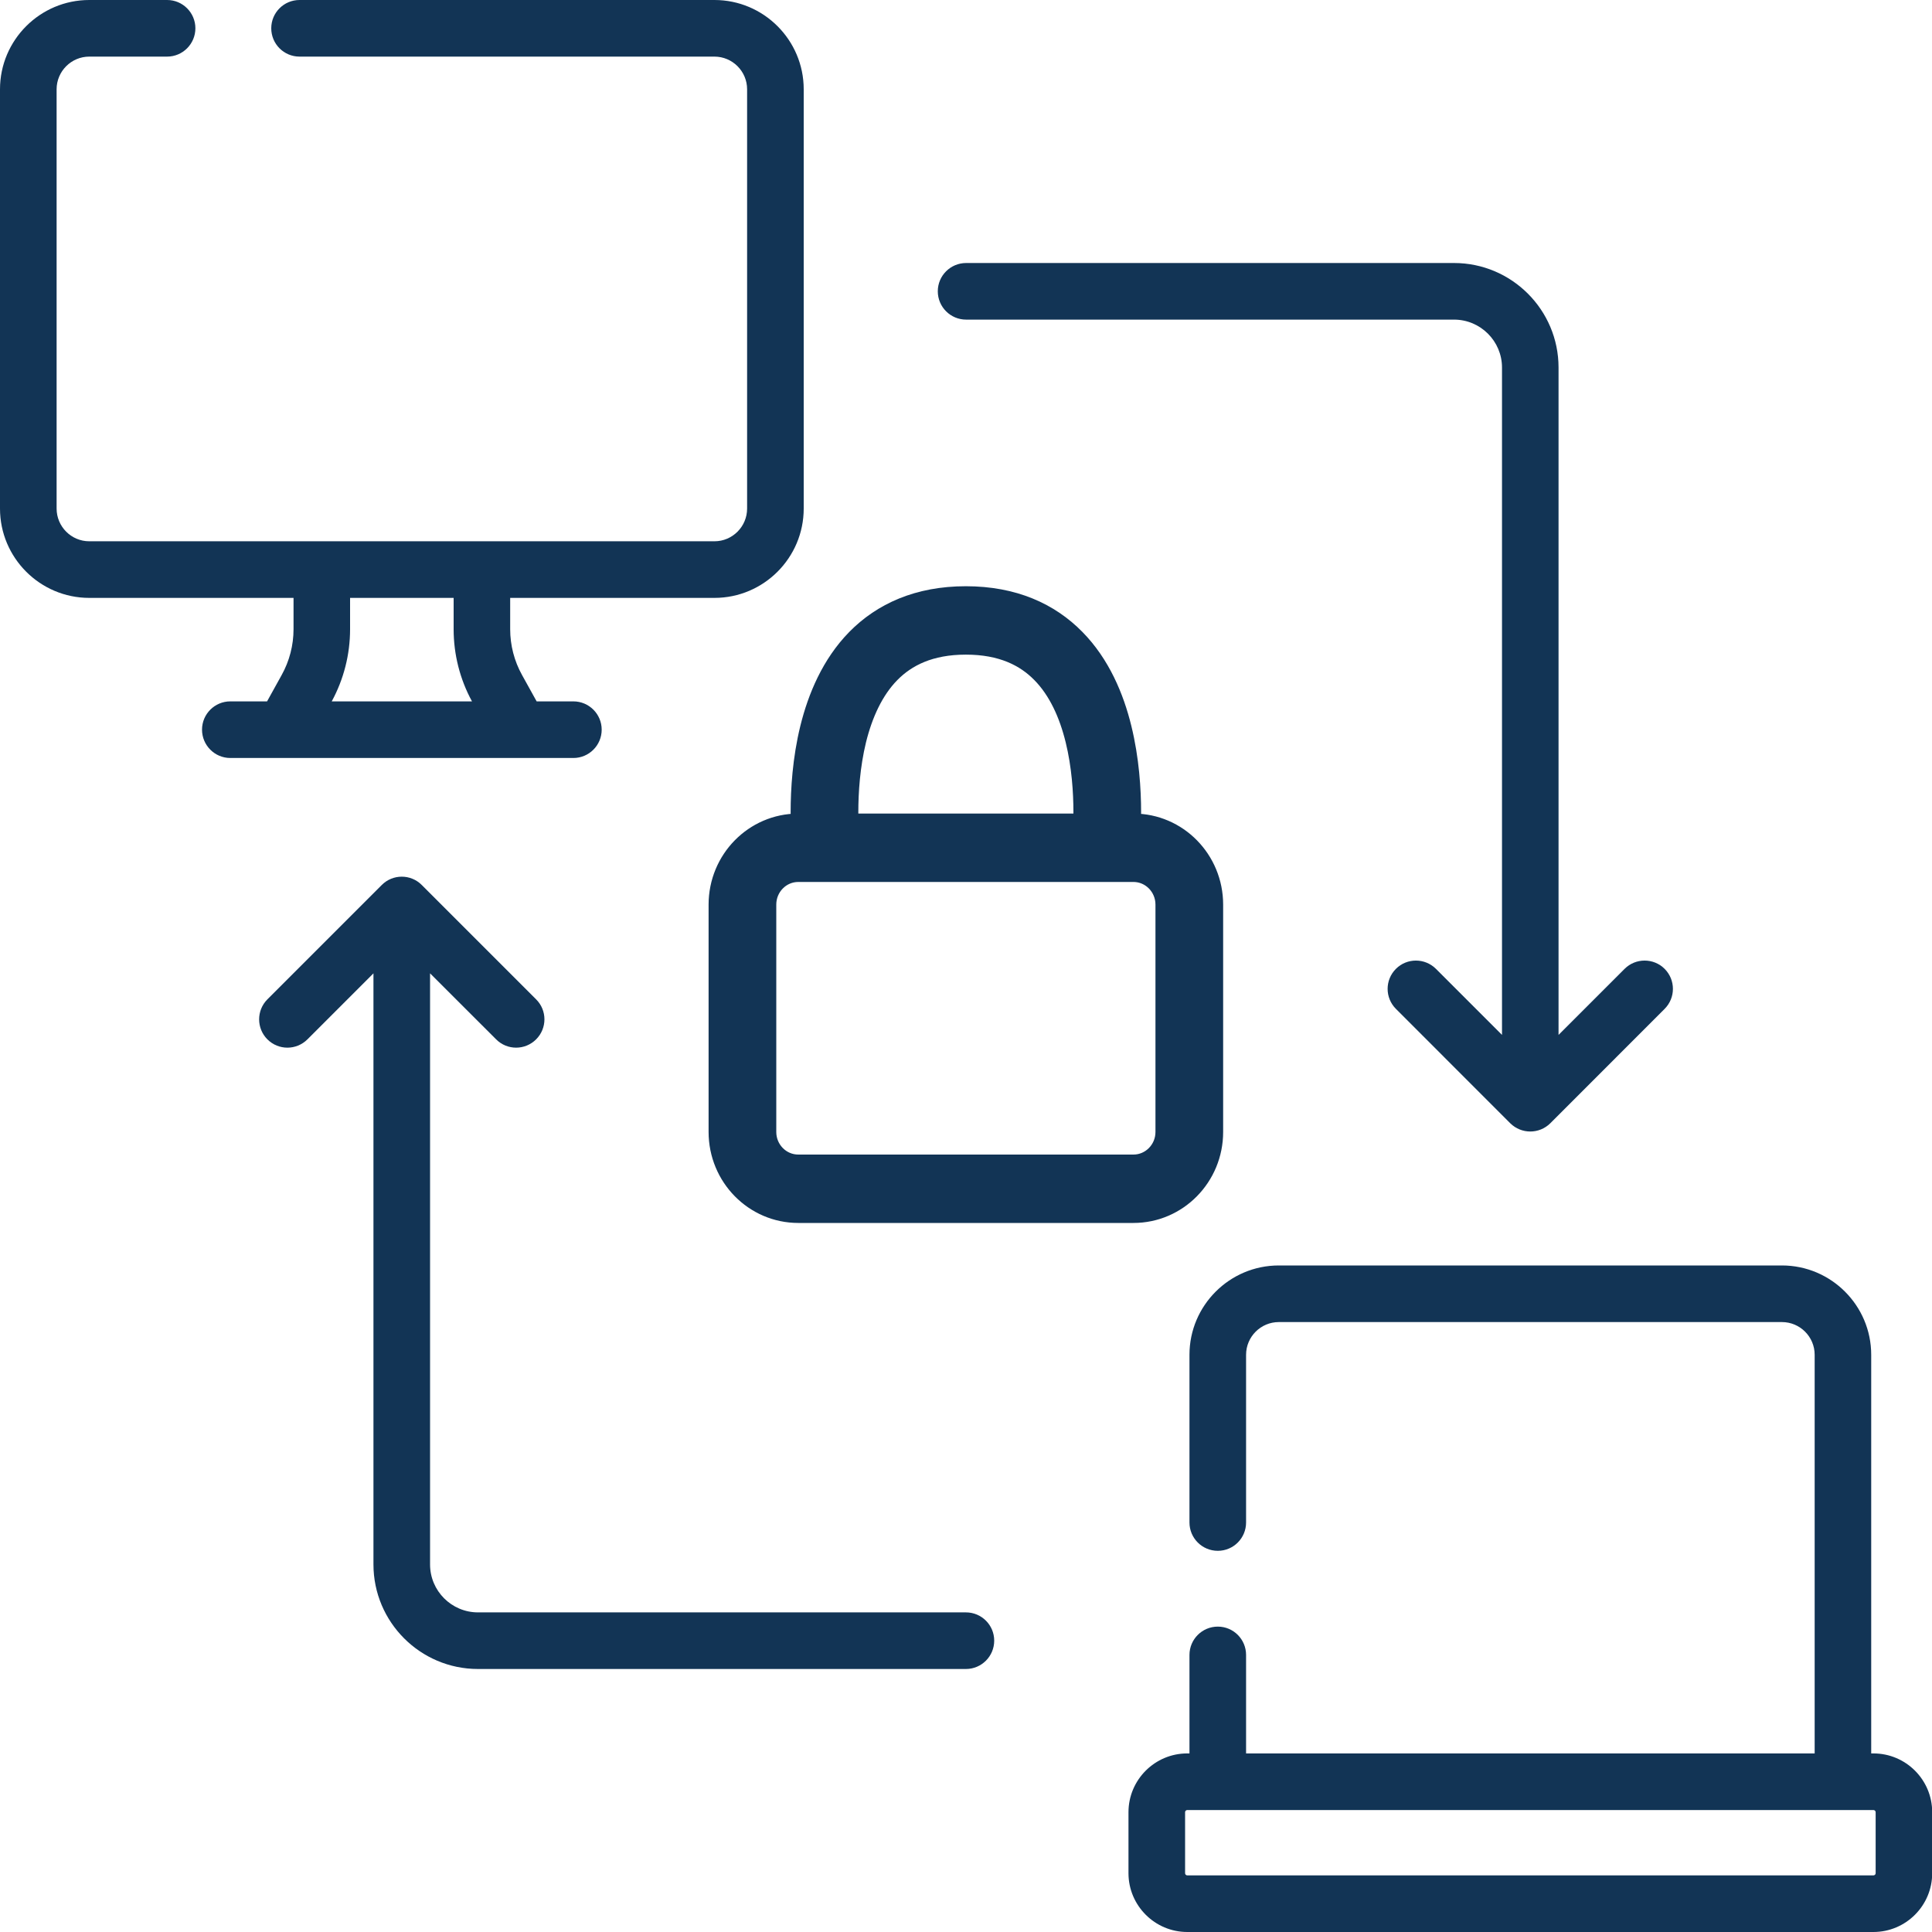 <svg width="30" height="30" viewBox="0 0 30 30" fill="none" xmlns="http://www.w3.org/2000/svg">
<g clip-path="url(#clip0_1595_8174)">
<path d="M29.09 27.227H29.056V21.037C29.056 20.273 28.434 19.65 27.67 19.65H19.857C19.092 19.65 18.47 20.273 18.47 21.037V23.641C18.47 23.884 18.667 24.081 18.91 24.081C19.153 24.081 19.349 23.884 19.349 23.641V21.037C19.349 20.757 19.577 20.529 19.857 20.529H27.67C27.95 20.529 28.178 20.757 28.178 21.037V27.227H19.349V25.698C19.349 25.455 19.153 25.258 18.91 25.258C18.667 25.258 18.47 25.455 18.47 25.698V27.227H18.436C17.933 27.227 17.523 27.636 17.523 28.14V29.087C17.523 29.59 17.933 30 18.436 30H29.09C29.594 30 30.003 29.59 30.003 29.087V28.14C30.003 27.636 29.594 27.227 29.09 27.227ZM29.125 29.087C29.125 29.106 29.109 29.121 29.09 29.121H18.436C18.418 29.121 18.402 29.106 18.402 29.087V28.14C18.402 28.121 18.418 28.106 18.436 28.106H29.09C29.109 28.106 29.125 28.121 29.125 28.14V29.087Z" fill="#123455"/>
<path d="M9.343 11.33C9.343 11.088 9.146 10.891 8.903 10.891H8.333L8.107 10.483C7.986 10.266 7.922 10.02 7.922 9.771V9.284H11.094C11.858 9.284 12.48 8.662 12.48 7.897V1.386C12.48 0.622 11.858 0 11.094 0H4.651C4.408 0 4.212 0.197 4.212 0.439C4.212 0.682 4.408 0.879 4.651 0.879H11.094C11.373 0.879 11.601 1.107 11.601 1.386V7.897C11.601 8.177 11.373 8.405 11.094 8.405H1.386C1.107 8.405 0.879 8.177 0.879 7.897V1.386C0.879 1.107 1.107 0.879 1.386 0.879H2.595C2.837 0.879 3.034 0.682 3.034 0.439C3.034 0.197 2.837 0 2.595 0H1.386C0.622 0 0 0.622 0 1.386V7.897C0 8.662 0.622 9.284 1.386 9.284H4.558V9.771C4.558 10.02 4.494 10.266 4.373 10.483L4.147 10.891H3.576C3.334 10.891 3.137 11.088 3.137 11.33C3.137 11.573 3.334 11.77 3.576 11.77H8.904C9.146 11.77 9.343 11.573 9.343 11.33ZM5.436 9.771V9.284H7.044V9.771C7.044 10.162 7.142 10.548 7.329 10.891H5.151C5.338 10.548 5.436 10.162 5.436 9.771Z" fill="#123455"/>
<path d="M15.002 4.963H22.578C22.989 4.963 23.323 5.297 23.323 5.707V16.07L22.297 15.044C22.125 14.873 21.847 14.873 21.676 15.044C21.504 15.216 21.504 15.494 21.676 15.666L23.451 17.442C23.537 17.527 23.65 17.57 23.762 17.57C23.875 17.57 23.987 17.527 24.073 17.442L25.848 15.666C26.02 15.494 26.02 15.216 25.848 15.044C25.677 14.873 25.398 14.873 25.227 15.044L24.201 16.07V5.707C24.201 4.812 23.473 4.084 22.578 4.084H15.002C14.759 4.084 14.562 4.281 14.562 4.523C14.562 4.766 14.759 4.963 15.002 4.963Z" fill="#123455"/>
<path d="M14.999 25.037H7.422C7.012 25.037 6.678 24.703 6.678 24.293V15.114L7.704 16.139C7.875 16.311 8.153 16.311 8.325 16.139C8.497 15.967 8.497 15.689 8.325 15.518L6.549 13.742C6.378 13.57 6.099 13.57 5.928 13.742L4.152 15.518C3.981 15.689 3.981 15.968 4.152 16.139C4.238 16.225 4.35 16.268 4.463 16.268C4.575 16.268 4.688 16.225 4.774 16.139L5.799 15.114V24.292C5.799 25.188 6.527 25.916 7.422 25.916H14.999C15.241 25.916 15.438 25.719 15.438 25.476C15.438 25.233 15.241 25.037 14.999 25.037Z" fill="#123455"/>
<path fill-rule="evenodd" clip-rule="evenodd" d="M13.132 12.833H16.864C16.866 12.768 16.868 12.694 16.868 12.613C16.868 12.298 16.842 11.886 16.742 11.479C16.642 11.071 16.473 10.693 16.204 10.42C15.944 10.155 15.568 9.965 14.998 9.965C14.428 9.965 14.052 10.155 13.791 10.42C13.523 10.693 13.354 11.071 13.253 11.479C13.154 11.886 13.128 12.298 13.128 12.613C13.128 12.694 13.129 12.768 13.132 12.833ZM17.515 12.833C17.517 12.767 17.519 12.693 17.519 12.613C17.519 12.266 17.49 11.795 17.373 11.319C17.257 10.845 17.046 10.34 16.664 9.952C16.274 9.555 15.729 9.303 14.998 9.303C14.267 9.303 13.722 9.555 13.331 9.952C12.95 10.34 12.739 10.845 12.622 11.319C12.505 11.795 12.477 12.266 12.477 12.613C12.477 12.693 12.479 12.767 12.481 12.833H12.396C11.737 12.833 11.203 13.377 11.203 14.047V17.577C11.203 18.247 11.737 18.79 12.396 18.79H17.6C18.259 18.79 18.793 18.247 18.793 17.577V14.047C18.793 13.377 18.259 12.833 17.6 12.833H17.515ZM13.152 13.123C13.152 13.123 13.152 13.123 13.152 13.123V13.123ZM12.396 13.495C12.096 13.495 11.854 13.742 11.854 14.047V17.577C11.854 17.881 12.096 18.128 12.396 18.128H17.6C17.899 18.128 18.142 17.881 18.142 17.577V14.047C18.142 13.742 17.899 13.495 17.6 13.495H12.396Z" fill="#123455" stroke="#123455" stroke-width="0.4"/>
</g>
<defs>
<clipPath id="clip0_1595_8174">
<rect width="30" height="30" fill="white"/>
</clipPath>
</defs>
</svg>
